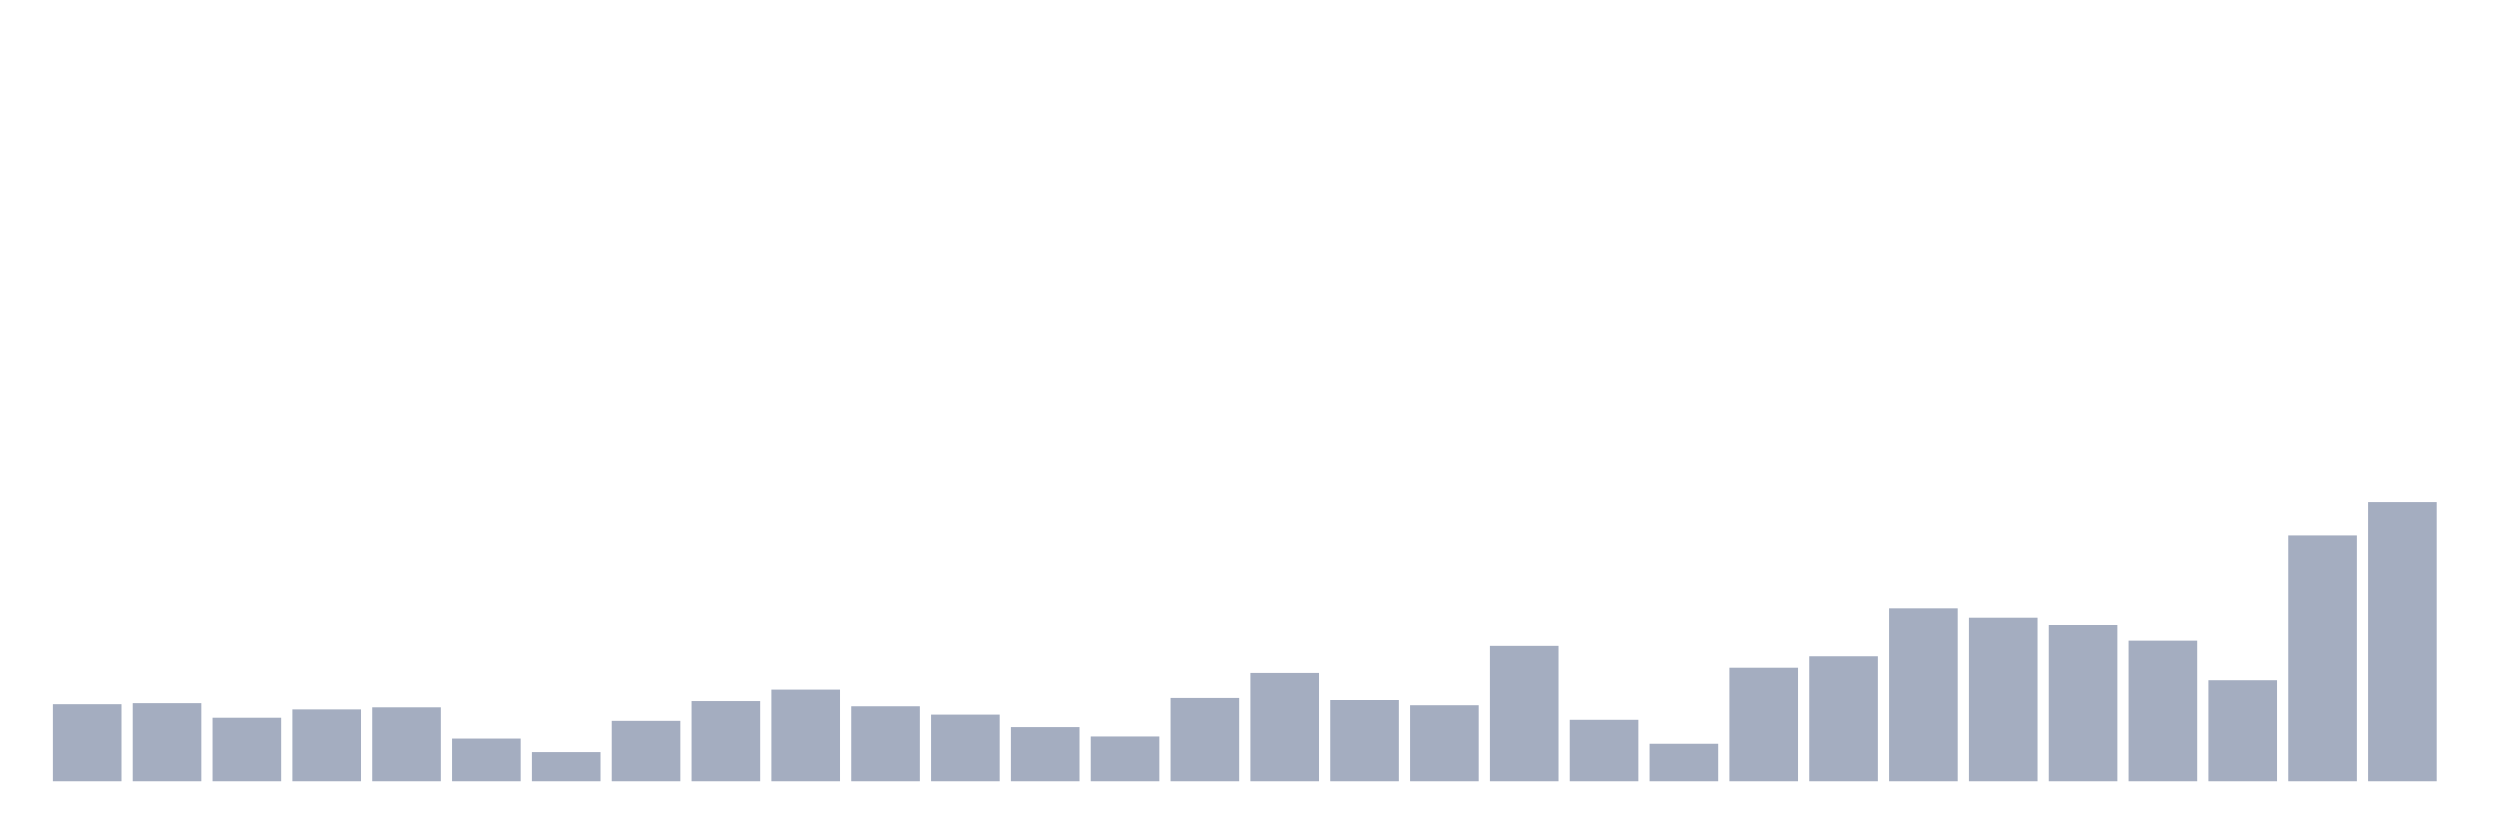 <svg xmlns="http://www.w3.org/2000/svg" viewBox="0 0 480 160"><g transform="translate(10,10)"><rect class="bar" x="0.153" width="13.175" y="125.2" height="14.8" fill="rgb(164,173,192)"></rect><rect class="bar" x="15.482" width="13.175" y="125" height="15" fill="rgb(164,173,192)"></rect><rect class="bar" x="30.81" width="13.175" y="127.8" height="12.2" fill="rgb(164,173,192)"></rect><rect class="bar" x="46.138" width="13.175" y="126.2" height="13.8" fill="rgb(164,173,192)"></rect><rect class="bar" x="61.466" width="13.175" y="125.8" height="14.2" fill="rgb(164,173,192)"></rect><rect class="bar" x="76.794" width="13.175" y="131.8" height="8.2" fill="rgb(164,173,192)"></rect><rect class="bar" x="92.123" width="13.175" y="134.4" height="5.6" fill="rgb(164,173,192)"></rect><rect class="bar" x="107.451" width="13.175" y="128.4" height="11.6" fill="rgb(164,173,192)"></rect><rect class="bar" x="122.779" width="13.175" y="124.6" height="15.4" fill="rgb(164,173,192)"></rect><rect class="bar" x="138.107" width="13.175" y="122.4" height="17.6" fill="rgb(164,173,192)"></rect><rect class="bar" x="153.436" width="13.175" y="125.6" height="14.4" fill="rgb(164,173,192)"></rect><rect class="bar" x="168.764" width="13.175" y="127.2" height="12.8" fill="rgb(164,173,192)"></rect><rect class="bar" x="184.092" width="13.175" y="129.6" height="10.4" fill="rgb(164,173,192)"></rect><rect class="bar" x="199.42" width="13.175" y="131.4" height="8.6" fill="rgb(164,173,192)"></rect><rect class="bar" x="214.748" width="13.175" y="124" height="16" fill="rgb(164,173,192)"></rect><rect class="bar" x="230.077" width="13.175" y="119.2" height="20.8" fill="rgb(164,173,192)"></rect><rect class="bar" x="245.405" width="13.175" y="124.4" height="15.6" fill="rgb(164,173,192)"></rect><rect class="bar" x="260.733" width="13.175" y="125.4" height="14.6" fill="rgb(164,173,192)"></rect><rect class="bar" x="276.061" width="13.175" y="114" height="26" fill="rgb(164,173,192)"></rect><rect class="bar" x="291.39" width="13.175" y="128.2" height="11.8" fill="rgb(164,173,192)"></rect><rect class="bar" x="306.718" width="13.175" y="132.8" height="7.2" fill="rgb(164,173,192)"></rect><rect class="bar" x="322.046" width="13.175" y="118.2" height="21.8" fill="rgb(164,173,192)"></rect><rect class="bar" x="337.374" width="13.175" y="116" height="24" fill="rgb(164,173,192)"></rect><rect class="bar" x="352.702" width="13.175" y="106.8" height="33.2" fill="rgb(164,173,192)"></rect><rect class="bar" x="368.031" width="13.175" y="108.6" height="31.4" fill="rgb(164,173,192)"></rect><rect class="bar" x="383.359" width="13.175" y="110" height="30" fill="rgb(164,173,192)"></rect><rect class="bar" x="398.687" width="13.175" y="113" height="27" fill="rgb(164,173,192)"></rect><rect class="bar" x="414.015" width="13.175" y="120.6" height="19.4" fill="rgb(164,173,192)"></rect><rect class="bar" x="429.344" width="13.175" y="92.8" height="47.2" fill="rgb(164,173,192)"></rect><rect class="bar" x="444.672" width="13.175" y="86.4" height="53.6" fill="rgb(164,173,192)"></rect></g></svg>